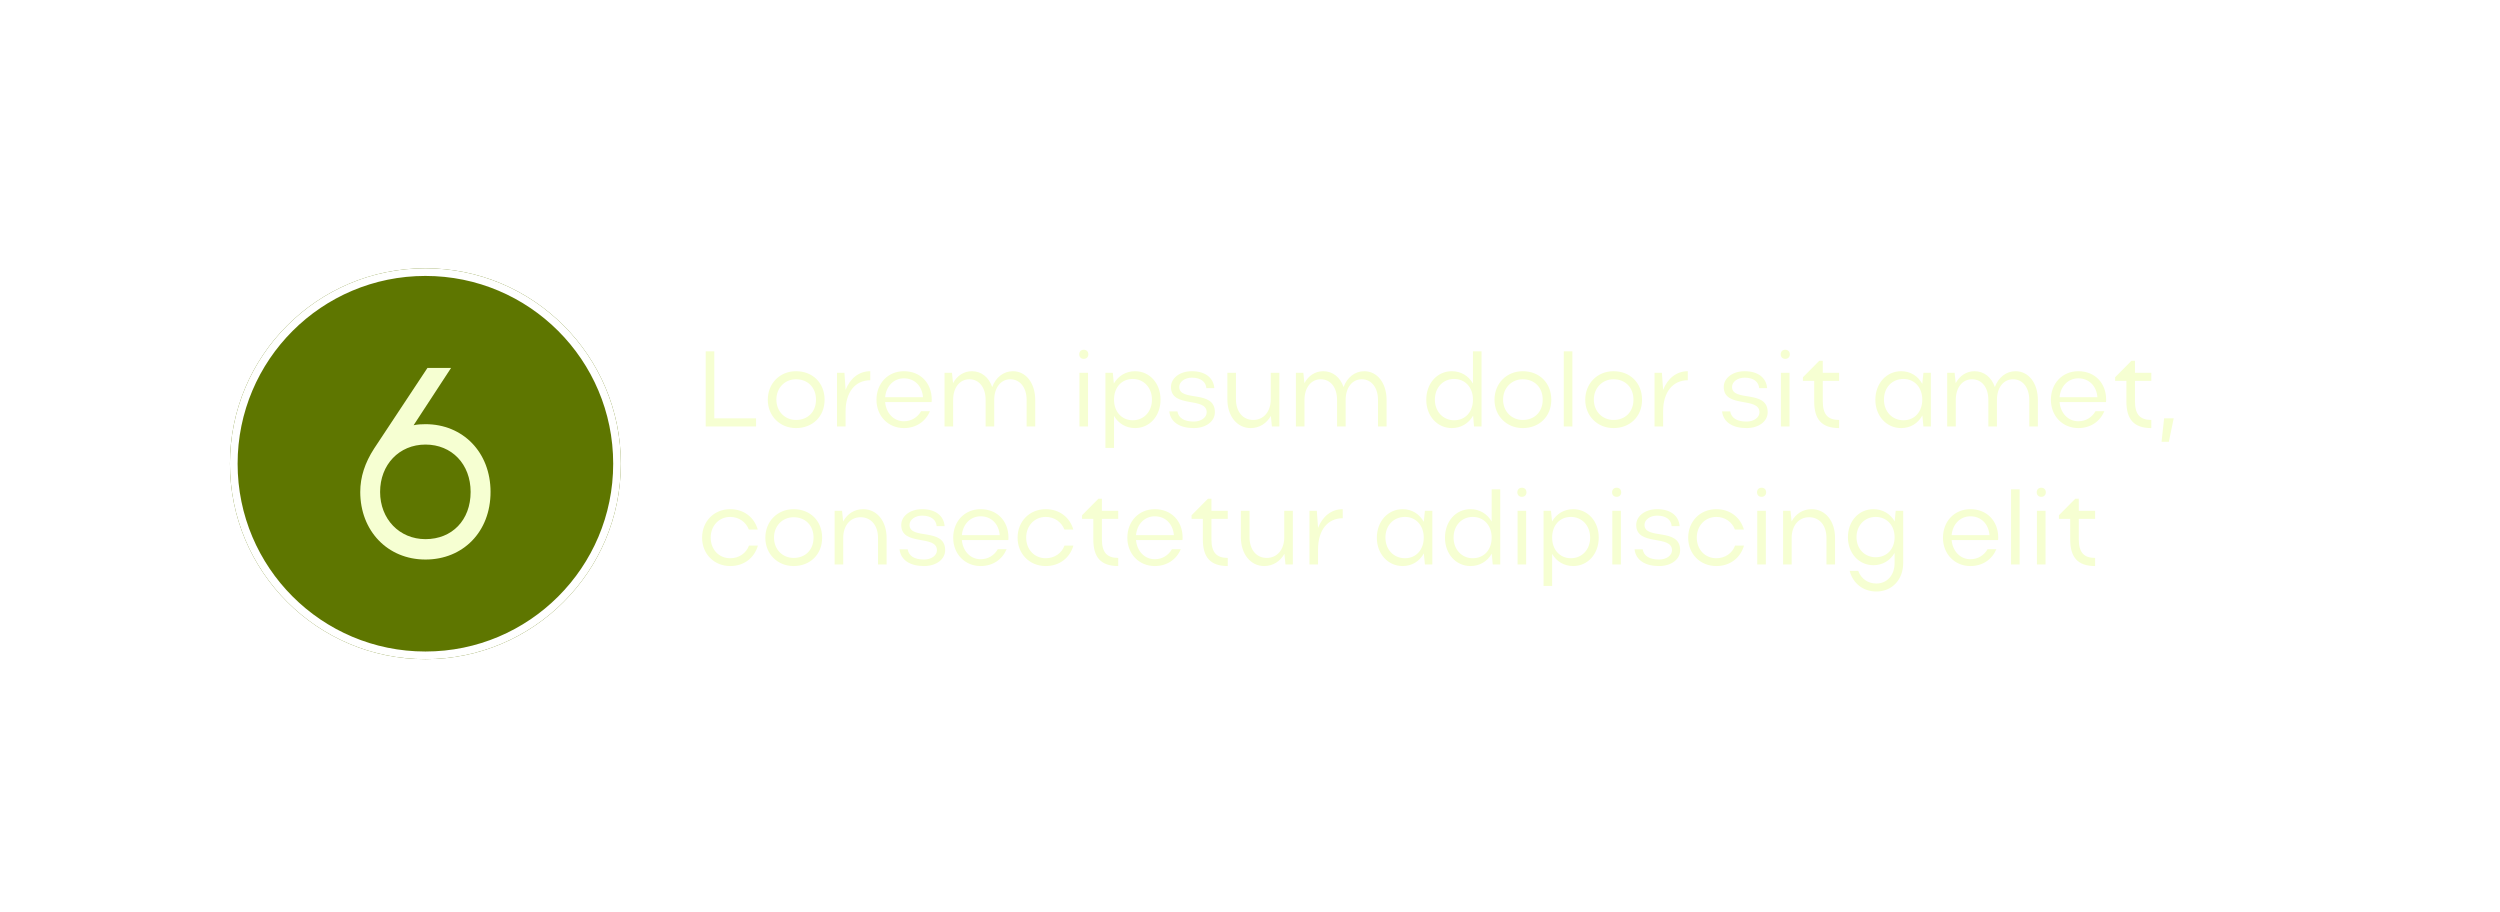 <svg width="326.163" height="119" viewBox="0 0 326.163 119" fill="none" xmlns="http://www.w3.org/2000/svg" xmlns:xlink="http://www.w3.org/1999/xlink">
	<desc>
			Created with Pixso.
	</desc>
	<defs>
		<filter id="filter_9_316_dd" x="0" y="10" width="316" height="109" filterUnits="userSpaceOnUse" color-interpolation-filters="sRGB">
			<feFlood flood-opacity="0" result="BackgroundImageFix"/>
			<feColorMatrix in="SourceAlpha" type="matrix" values="0 0 0 0 0 0 0 0 0 0 0 0 0 0 0 0 0 0 127 0" result="hardAlpha"/>
			<feOffset dx="0" dy="4"/>
			<feGaussianBlur stdDeviation="5"/>
			<feComposite in2="hardAlpha" operator="out" k2="-1" k3="1"/>
			<feColorMatrix type="matrix" values="0 0 0 0 1 0 0 0 0 1 0 0 0 0 1 0 0 0 0.35 0"/>
			<feBlend mode="normal" in2="BackgroundImageFix" result="effect_dropShadow_1"/>
			<feBlend mode="normal" in="SourceGraphic" in2="effect_dropShadow_1" result="shape"/>
		</filter>
		<filter id="filter_9_317_dd" x="15" y="21" width="286" height="79" filterUnits="userSpaceOnUse" color-interpolation-filters="sRGB">
			<feFlood flood-opacity="0" result="BackgroundImageFix"/>
			<feGaussianBlur in="BackgroundImage" stdDeviation="5"/>
			<feComposite in2="SourceAlpha" operator="in" result="effect_backgroundBlur_1"/>
			<feBlend mode="normal" in="SourceGraphic" in2="effect_backgroundBlur_1" result="shape"/>
		</filter>
		<filter id="filter_9_367_dd" x="283" y="0" width="43.163" height="60.146" filterUnits="userSpaceOnUse" color-interpolation-filters="sRGB">
			<feFlood flood-opacity="0" result="BackgroundImageFix"/>
			<feColorMatrix in="SourceAlpha" type="matrix" values="0 0 0 0 0 0 0 0 0 0 0 0 0 0 0 0 0 0 127 0" result="hardAlpha"/>
			<feOffset dx="0" dy="4"/>
			<feGaussianBlur stdDeviation="5"/>
			<feComposite in2="hardAlpha" operator="out" k2="-1" k3="1"/>
			<feColorMatrix type="matrix" values="0 0 0 0 1 0 0 0 0 1 0 0 0 0 1 0 0 0 0.35 0"/>
			<feBlend mode="normal" in2="BackgroundImageFix" result="effect_dropShadow_1"/>
			<feBlend mode="normal" in="SourceGraphic" in2="effect_dropShadow_1" result="shape"/>
		</filter>
	</defs>
	<g filter="url(#filter_9_316_dd)">
		<g filter="url(#filter_9_317_dd)">
			<path id="image 6" d="M50 21L301 21L301 65C301 84.33 285.32 100 266 100L15 100L15 56C15 36.66 30.67 21 50 21Z" fill="#FFFFFF" fill-opacity="0.3" fill-rule="evenodd"/>
			<path id="image 6" d="M301 21L301 65C301 84.33 285.32 100 266 100L15 100L15 56C15 36.66 30.67 21 50 21L301 21ZM298 24L298 65C298 82.67 283.67 97 266 97L18 97L18 56C18 38.32 32.32 24 50 24L298 24Z" fill="#FFFFFF" fill-opacity="1" fill-rule="evenodd"/>
		</g>
	</g>
	<circle id="Ellipse 1" cx="55.5" cy="60.5" r="25.5" fill="#5E7600" fill-opacity="1"/>
	<circle id="Ellipse 1" cx="55.5" cy="60.5" r="25" stroke="#FFFFFF" stroke-opacity="1" stroke-width="1"/>
	<path id="6" d="M47 64.18C47 62.23 47.61 60.37 48.81 58.52L55.77 48L58.85 48L53.96 55.48C54.44 55.37 54.96 55.34 55.51 55.34C60.4 55.34 64 59.01 64 64.18C64 69.39 60.4 73 55.51 73C50.56 73 47 69.25 47 64.18ZM49.59 64.18C49.59 67.72 52.11 70.34 55.51 70.34C58.98 70.34 61.4 67.86 61.4 64.18C61.4 60.55 58.94 58 55.51 58C52.08 58 49.59 60.62 49.59 64.18Z" fill="#F6FFD2" fill-opacity="1" fill-rule="nonzero"/>
	<path id="Lorem ipsum dolor sit amet, consectetur adipiscing elit" d="M141.39 45.63C141.04 45.63 140.8 45.87 140.8 46.23C140.8 46.58 141.04 46.82 141.39 46.82C141.75 46.82 141.99 46.58 141.99 46.23C141.99 45.87 141.75 45.63 141.39 45.63ZM232.91 45.63C232.56 45.63 232.32 45.87 232.32 46.23C232.32 46.58 232.56 46.82 232.91 46.82C233.27 46.82 233.51 46.58 233.51 46.23C233.51 45.87 233.27 45.63 232.91 45.63ZM92.07 45.84L92.07 55.64L98.64 55.64L98.64 54.58L93.19 54.58L93.19 45.84L92.07 45.84ZM192.31 55.64L193.29 55.64L193.29 45.84L192.17 45.84L192.17 50.04C191.6 49.03 190.59 48.43 189.42 48.43C187.5 48.43 186.08 50.01 186.08 52.16C186.08 54.27 187.51 55.85 189.42 55.85C190.59 55.85 191.61 55.25 192.19 54.23L192.31 55.64ZM205.14 55.64L205.14 45.84L204.02 45.84L204.02 55.64L205.14 55.64ZM237.81 52.37L237.81 49.69L239.94 49.69L239.94 48.64L237.81 48.64L237.81 47.07L237.35 47.07L235.22 49.22L235.22 49.69L236.69 49.69L236.69 52.37C236.69 54.68 237.64 55.85 239.94 55.85L239.94 54.79C238.47 54.79 237.81 54.07 237.81 52.37ZM278.54 52.37L278.54 49.69L280.67 49.69L280.67 48.64L278.54 48.64L278.54 47.07L278.08 47.07L275.95 49.22L275.95 49.69L277.42 49.69L277.42 52.37C277.42 54.68 278.37 55.85 280.67 55.85L280.67 54.79C279.2 54.79 278.54 54.07 278.54 52.37ZM103.85 48.43C101.75 48.43 100.17 50.01 100.17 52.16C100.17 54.27 101.75 55.85 103.85 55.85C106.01 55.85 107.58 54.34 107.58 52.16C107.58 49.94 106.01 48.43 103.85 48.43ZM113.54 49.61L113.54 48.43C112.07 48.43 110.91 49.36 110.32 50.87L110.17 48.64L109.2 48.64L109.2 55.64L110.32 55.64L110.32 53.65C110.32 51.16 111.58 49.61 113.54 49.61ZM115.48 52.46L121.54 52.46C121.54 52.35 121.56 52.25 121.56 52.16C121.56 49.94 120.06 48.43 117.93 48.43C115.85 48.43 114.35 50.01 114.35 52.16C114.35 54.27 115.87 55.85 117.93 55.85C119.5 55.85 120.75 55.01 121.32 53.65L120.17 53.65C119.71 54.45 118.91 54.96 117.93 54.96C116.6 54.96 115.61 53.91 115.48 52.46ZM124.35 55.64L124.35 52.18C124.35 50.57 125.21 49.48 126.47 49.48C127.75 49.48 128.59 50.56 128.59 52.18L128.59 55.64L129.71 55.64L129.71 52.18C129.71 50.57 130.58 49.48 131.81 49.48C133.07 49.48 133.94 50.56 133.94 52.18L133.94 55.64L135.06 55.64L135.06 52.18C135.06 49.99 133.86 48.43 132.15 48.43C130.92 48.43 129.91 49.24 129.45 50.5C129.01 49.23 128.05 48.43 126.8 48.43C125.74 48.43 124.86 49.02 124.34 49.99L124.2 48.64L123.23 48.64L123.23 55.64L124.35 55.64ZM145.18 48.64L144.22 48.64L144.22 58.44L145.34 58.44L145.34 54.26C145.91 55.26 146.92 55.85 148.08 55.85C150 55.85 151.41 54.27 151.41 52.13C151.41 50.01 149.99 48.43 148.08 48.43C146.91 48.43 145.91 49.03 145.32 50.03L145.18 48.64ZM155.74 55.85C157.36 55.85 158.5 54.96 158.5 53.78C158.5 50.78 153.85 52.48 153.85 50.48C153.85 49.8 154.59 49.27 155.49 49.27C156.73 49.27 157.33 49.87 157.39 50.64L158.43 50.64C158.31 49.26 157.22 48.43 155.5 48.43C153.88 48.43 152.77 49.36 152.77 50.49C152.77 53.3 157.43 51.72 157.43 53.79C157.43 54.47 156.7 55 155.75 55C154.49 55 153.76 54.54 153.61 53.67L152.55 53.67C152.71 55.1 153.96 55.85 155.74 55.85ZM170.19 55.64L170.19 52.18C170.19 50.57 171.05 49.48 172.31 49.48C173.6 49.48 174.44 50.56 174.44 52.18L174.44 55.64L175.56 55.64L175.56 52.18C175.56 50.57 176.42 49.48 177.66 49.48C178.92 49.48 179.78 50.56 179.78 52.18L179.78 55.64L180.9 55.64L180.9 52.18C180.9 49.99 179.7 48.43 177.99 48.43C176.76 48.43 175.75 49.24 175.29 50.5C174.86 49.23 173.89 48.43 172.64 48.43C171.58 48.43 170.7 49.02 170.18 49.99L170.04 48.64L169.07 48.64L169.07 55.64L170.19 55.64ZM198.67 48.43C196.57 48.43 194.98 50.01 194.98 52.16C194.98 54.27 196.57 55.85 198.67 55.85C200.82 55.85 202.39 54.34 202.39 52.16C202.39 49.94 200.82 48.43 198.67 48.43ZM210.51 48.43C208.41 48.43 206.82 50.01 206.82 52.16C206.82 54.27 208.41 55.85 210.51 55.85C212.66 55.85 214.23 54.34 214.23 52.16C214.23 49.94 212.66 48.43 210.51 48.43ZM220.2 49.61L220.2 48.43C218.73 48.43 217.57 49.36 216.98 50.87L216.82 48.64L215.86 48.64L215.86 55.64L216.98 55.64L216.98 53.65C216.98 51.16 218.24 49.61 220.2 49.61ZM227.86 55.85C229.48 55.85 230.62 54.96 230.62 53.78C230.62 50.78 225.97 52.48 225.97 50.48C225.97 49.8 226.71 49.27 227.61 49.27C228.85 49.27 229.45 49.87 229.51 50.64L230.55 50.64C230.43 49.26 229.34 48.43 227.62 48.43C226 48.43 224.89 49.36 224.89 50.49C224.89 53.3 229.55 51.72 229.55 53.79C229.55 54.47 228.82 55 227.87 55C226.61 55 225.88 54.54 225.73 53.67L224.67 53.67C224.83 55.1 226.08 55.85 227.86 55.85ZM250.94 55.64L251.91 55.64L251.91 48.64L250.94 48.64L250.79 50.08C250.23 49.05 249.23 48.43 248.04 48.43C246.12 48.43 244.67 50.01 244.67 52.16C244.67 54.27 246.12 55.85 248.04 55.85C249.23 55.85 250.24 55.24 250.8 54.2L250.94 55.64ZM255.16 55.64L255.16 52.18C255.16 50.57 256.02 49.48 257.28 49.48C258.57 49.48 259.41 50.56 259.41 52.18L259.41 55.64L260.53 55.64L260.53 52.18C260.53 50.57 261.39 49.48 262.63 49.48C263.89 49.48 264.75 50.56 264.75 52.18L264.75 55.64L265.87 55.64L265.87 52.18C265.87 49.99 264.67 48.43 262.96 48.43C261.73 48.43 260.72 49.24 260.26 50.5C259.83 49.23 258.86 48.43 257.61 48.43C256.55 48.43 255.67 49.02 255.15 49.99L255.01 48.64L254.04 48.64L254.04 55.64L255.16 55.64ZM268.7 52.46L274.76 52.46C274.76 52.35 274.78 52.25 274.78 52.16C274.78 49.94 273.28 48.43 271.15 48.43C269.07 48.43 267.57 50.01 267.57 52.16C267.57 54.27 269.09 55.85 271.15 55.85C272.72 55.85 273.97 55.01 274.54 53.65L273.39 53.65C272.93 54.45 272.13 54.96 271.15 54.96C269.82 54.96 268.83 53.91 268.7 52.46ZM140.83 55.64L141.95 55.64L141.95 48.64L140.83 48.64L140.83 55.64ZM165.79 48.64L165.79 52.1C165.79 53.7 164.86 54.79 163.51 54.79C162.15 54.79 161.25 53.71 161.25 52.1L161.25 48.64L160.13 48.64L160.13 52.1C160.13 54.28 161.39 55.85 163.17 55.85C164.3 55.85 165.26 55.24 165.8 54.26L165.94 55.64L166.91 55.64L166.91 48.64L165.79 48.64ZM232.35 55.64L233.47 55.64L233.47 48.64L232.35 48.64L232.35 55.64ZM120.42 51.82L115.48 51.82C115.61 50.38 116.6 49.36 117.93 49.36C119.32 49.36 120.3 50.35 120.42 51.82ZM273.64 51.82L268.7 51.82C268.83 50.38 269.82 49.36 271.15 49.36C272.54 49.36 273.52 50.35 273.64 51.82ZM147.79 49.44C149.23 49.44 150.29 50.57 150.29 52.14C150.29 53.71 149.23 54.83 147.79 54.83C146.35 54.83 145.34 53.72 145.34 52.14C145.34 50.55 146.32 49.44 147.79 49.44ZM189.71 54.83C188.28 54.83 187.2 53.7 187.2 52.14C187.2 50.56 188.27 49.44 189.71 49.44C191.17 49.44 192.17 50.56 192.17 52.14C192.17 53.74 191.18 54.83 189.71 54.83ZM248.34 54.83C246.87 54.83 245.79 53.7 245.79 52.14C245.79 50.56 246.84 49.44 248.34 49.44C249.78 49.44 250.79 50.56 250.79 52.14C250.79 53.74 249.78 54.83 248.34 54.83ZM103.85 54.79C102.4 54.79 101.29 53.67 101.29 52.14C101.29 50.62 102.38 49.48 103.85 49.48C105.39 49.48 106.46 50.56 106.46 52.14C106.46 53.72 105.41 54.79 103.85 54.79ZM198.67 54.79C197.21 54.79 196.1 53.67 196.1 52.14C196.1 50.62 197.2 49.48 198.67 49.48C200.21 49.48 201.27 50.56 201.27 52.14C201.27 53.72 200.22 54.79 198.67 54.79ZM210.51 54.79C209.05 54.79 207.94 53.67 207.94 52.14C207.94 50.62 209.04 49.48 210.51 49.48C212.05 49.48 213.11 50.56 213.11 52.14C213.11 53.72 212.06 54.79 210.51 54.79ZM282.34 54.58L282.01 57.64L282.96 57.64L283.59 54.58L282.34 54.58ZM198.55 63.63C198.2 63.63 197.96 63.87 197.96 64.23C197.96 64.58 198.2 64.82 198.55 64.82C198.92 64.82 199.15 64.58 199.15 64.23C199.15 63.87 198.92 63.63 198.55 63.63ZM210.91 63.63C210.56 63.63 210.32 63.87 210.32 64.23C210.32 64.58 210.56 64.82 210.91 64.82C211.28 64.82 211.51 64.58 211.51 64.23C211.51 63.87 211.28 63.63 210.91 63.63ZM229.82 63.63C229.47 63.63 229.23 63.87 229.23 64.23C229.23 64.58 229.47 64.82 229.82 64.82C230.18 64.82 230.42 64.58 230.42 64.23C230.42 63.87 230.18 63.63 229.82 63.63ZM266.31 63.63C265.96 63.63 265.72 63.87 265.72 64.23C265.72 64.58 265.96 64.82 266.31 64.82C266.67 64.82 266.91 64.58 266.91 64.23C266.91 63.87 266.67 63.63 266.31 63.63ZM194.75 73.64L195.73 73.64L195.73 63.84L194.61 63.84L194.61 68.04C194.03 67.03 193.03 66.43 191.85 66.43C189.93 66.43 188.52 68.01 188.52 70.16C188.52 72.27 189.95 73.85 191.85 73.85C193.03 73.85 194.05 73.25 194.62 72.23L194.75 73.64ZM263.49 73.64L263.49 63.84L262.37 63.84L262.37 73.64L263.49 73.64ZM143.76 70.37L143.76 67.69L145.89 67.69L145.89 66.64L143.76 66.64L143.76 65.07L143.3 65.07L141.17 67.22L141.17 67.69L142.64 67.69L142.64 70.37C142.64 72.68 143.59 73.85 145.89 73.85L145.89 72.79C144.42 72.79 143.76 72.07 143.76 70.37ZM158.05 70.37L158.05 67.69L160.18 67.69L160.18 66.64L158.05 66.64L158.05 65.07L157.59 65.07L155.46 67.22L155.46 67.69L156.93 67.69L156.93 70.37C156.93 72.68 157.88 73.85 160.18 73.85L160.18 72.79C158.71 72.79 158.05 72.07 158.05 70.37ZM271.21 70.37L271.21 67.69L273.34 67.69L273.34 66.64L271.21 66.64L271.21 65.07L270.75 65.07L268.62 67.22L268.62 67.69L270.09 67.69L270.09 70.37C270.09 72.68 271.04 73.85 273.34 73.85L273.34 72.79C271.87 72.79 271.21 72.07 271.21 70.37ZM95.27 72.83C93.8 72.83 92.72 71.7 92.72 70.14C92.72 68.6 93.8 67.44 95.27 67.44C96.41 67.44 97.32 68.11 97.7 69.09L98.86 69.09C98.4 67.48 97.04 66.43 95.27 66.43C93.15 66.43 91.6 68.01 91.6 70.16C91.6 72.27 93.17 73.85 95.27 73.85C97.06 73.85 98.42 72.79 98.88 71.18L97.72 71.18C97.35 72.17 96.43 72.83 95.27 72.83ZM103.54 66.43C101.44 66.43 99.85 68.01 99.85 70.16C99.85 72.27 101.44 73.85 103.54 73.85C105.69 73.85 107.26 72.34 107.26 70.16C107.26 67.94 105.69 66.43 103.54 66.43ZM110.01 73.64L110.01 70.18C110.01 68.57 110.93 67.48 112.28 67.48C113.65 67.48 114.55 68.56 114.55 70.18L114.55 73.64L115.67 73.64L115.67 70.18C115.67 67.99 114.42 66.43 112.61 66.43C111.47 66.43 110.54 67.03 110 68.03L109.86 66.64L108.89 66.64L108.89 73.64L110.01 73.64ZM120.55 73.85C122.17 73.85 123.31 72.96 123.31 71.78C123.31 68.78 118.66 70.48 118.66 68.48C118.66 67.8 119.4 67.27 120.3 67.27C121.54 67.27 122.14 67.87 122.2 68.64L123.24 68.64C123.12 67.26 122.03 66.43 120.31 66.43C118.69 66.43 117.58 67.36 117.58 68.49C117.58 71.3 122.24 69.72 122.24 71.79C122.24 72.47 121.51 73 120.56 73C119.3 73 118.57 72.54 118.42 71.67L117.36 71.67C117.52 73.1 118.77 73.85 120.55 73.85ZM125.49 70.46L131.55 70.46C131.55 70.35 131.57 70.25 131.57 70.16C131.57 67.94 130.07 66.43 127.94 66.43C125.85 66.43 124.36 68.01 124.36 70.16C124.36 72.27 125.88 73.85 127.94 73.85C129.51 73.85 130.75 73.01 131.33 71.65L130.18 71.65C129.72 72.45 128.92 72.96 127.94 72.96C126.61 72.96 125.62 71.91 125.49 70.46ZM136.43 72.83C134.96 72.83 133.88 71.7 133.88 70.14C133.88 68.6 134.96 67.44 136.43 67.44C137.58 67.44 138.49 68.11 138.87 69.09L140.03 69.09C139.57 67.48 138.21 66.43 136.43 66.43C134.32 66.43 132.76 68.01 132.76 70.16C132.76 72.27 134.33 73.85 136.43 73.85C138.22 73.85 139.58 72.79 140.04 71.18L138.88 71.18C138.52 72.17 137.59 72.83 136.43 72.83ZM148.21 70.46L154.27 70.46C154.27 70.35 154.29 70.25 154.29 70.16C154.29 67.94 152.79 66.43 150.66 66.43C148.58 66.43 147.08 68.01 147.08 70.16C147.08 72.27 148.6 73.85 150.66 73.85C152.23 73.85 153.48 73.01 154.05 71.65L152.9 71.65C152.44 72.45 151.64 72.96 150.66 72.96C149.33 72.96 148.34 71.91 148.21 70.46ZM175.18 67.61L175.18 66.43C173.71 66.43 172.55 67.36 171.96 68.87L171.8 66.64L170.84 66.64L170.84 73.64L171.96 73.64L171.96 71.65C171.96 69.16 173.22 67.61 175.18 67.61ZM185.9 73.64L186.87 73.64L186.87 66.64L185.9 66.64L185.75 68.08C185.19 67.05 184.19 66.43 183 66.43C181.09 66.43 179.63 68.01 179.63 70.16C179.63 72.27 181.09 73.85 183 73.85C184.19 73.85 185.2 73.24 185.76 72.2L185.9 73.64ZM202.35 66.64L201.38 66.64L201.38 76.44L202.5 76.44L202.5 72.26C203.07 73.26 204.08 73.85 205.24 73.85C207.16 73.85 208.58 72.27 208.58 70.13C208.58 68.01 207.15 66.43 205.24 66.43C204.07 66.43 203.07 67.03 202.49 68.03L202.35 66.64ZM216.44 73.85C218.07 73.85 219.2 72.96 219.2 71.78C219.2 68.78 214.55 70.48 214.55 68.48C214.55 67.8 215.29 67.27 216.19 67.27C217.44 67.27 218.04 67.87 218.09 68.64L219.13 68.64C219.02 67.26 217.93 66.43 216.2 66.43C214.58 66.43 213.47 67.36 213.47 68.49C213.47 71.3 218.14 69.72 218.14 71.79C218.14 72.47 217.41 73 216.46 73C215.2 73 214.47 72.54 214.31 71.67L213.25 71.67C213.42 73.1 214.66 73.85 216.44 73.85ZM223.92 72.83C222.45 72.83 221.37 71.7 221.37 70.14C221.37 68.6 222.45 67.44 223.92 67.44C225.07 67.44 225.98 68.11 226.35 69.09L227.52 69.09C227.05 67.48 225.7 66.43 223.92 66.43C221.8 66.43 220.25 68.01 220.25 70.16C220.25 72.27 221.82 73.85 223.92 73.85C225.71 73.85 227.07 72.79 227.53 71.18L226.37 71.18C226 72.17 225.08 72.83 223.92 72.83ZM233.75 73.64L233.75 70.18C233.75 68.57 234.68 67.48 236.02 67.48C237.39 67.48 238.29 68.56 238.29 70.18L238.29 73.64L239.41 73.64L239.41 70.18C239.41 67.99 238.16 66.43 236.36 66.43C235.21 66.43 234.29 67.03 233.74 68.03L233.6 66.64L232.63 66.64L232.63 73.64L233.75 73.64ZM247.18 72.14L247.18 73.46C247.18 75.04 246.2 76.13 244.8 76.13C243.69 76.13 242.81 75.5 242.43 74.48L241.32 74.48C241.74 76.11 243.07 77.17 244.8 77.17C246.85 77.17 248.3 75.62 248.3 73.46L248.3 66.64L247.32 66.64L247.19 68.03C246.62 67.02 245.61 66.43 244.42 66.43C242.5 66.43 241.09 67.99 241.09 70.09C241.09 72.16 242.5 73.74 244.42 73.74C245.59 73.74 246.6 73.14 247.18 72.14ZM254.62 70.46L260.68 70.46C260.68 70.35 260.7 70.25 260.7 70.16C260.7 67.94 259.2 66.43 257.07 66.43C254.98 66.43 253.49 68.01 253.49 70.16C253.49 72.27 255.01 73.85 257.07 73.85C258.64 73.85 259.88 73.01 260.46 71.65L259.31 71.65C258.85 72.45 258.05 72.96 257.07 72.96C255.74 72.96 254.75 71.91 254.62 70.46ZM167.55 66.64L167.55 70.1C167.55 71.7 166.63 72.79 165.27 72.79C163.91 72.79 163.02 71.71 163.02 70.1L163.02 66.64L161.89 66.64L161.89 70.1C161.89 72.28 163.16 73.85 164.93 73.85C166.07 73.85 167.02 73.24 167.57 72.26L167.71 73.64L168.67 73.64L168.67 66.64L167.55 66.64ZM197.99 73.64L199.11 73.64L199.11 66.64L197.99 66.64L197.99 73.64ZM210.35 73.64L211.47 73.64L211.47 66.64L210.35 66.64L210.35 73.64ZM229.26 73.64L230.38 73.64L230.38 66.64L229.26 66.64L229.26 73.64ZM265.75 73.64L266.87 73.64L266.87 66.64L265.75 66.64L265.75 73.64ZM130.43 69.82L125.49 69.82C125.62 68.38 126.61 67.36 127.94 67.36C129.33 67.36 130.31 68.35 130.43 69.82ZM153.15 69.82L148.21 69.82C148.34 68.38 149.33 67.36 150.66 67.36C152.05 67.36 153.03 68.35 153.15 69.82ZM259.56 69.82L254.62 69.82C254.75 68.38 255.74 67.36 257.07 67.36C258.46 67.36 259.44 68.35 259.56 69.82ZM183.3 72.83C181.83 72.83 180.75 71.7 180.75 70.14C180.75 68.56 181.8 67.44 183.3 67.44C184.74 67.44 185.75 68.56 185.75 70.14C185.75 71.74 184.74 72.83 183.3 72.83ZM192.14 72.83C190.72 72.83 189.64 71.7 189.64 70.14C189.64 68.56 190.7 67.44 192.14 67.44C193.6 67.44 194.61 68.56 194.61 70.14C194.61 71.74 193.61 72.83 192.14 72.83ZM204.95 67.44C206.39 67.44 207.46 68.57 207.46 70.14C207.46 71.71 206.39 72.83 204.95 72.83C203.51 72.83 202.5 71.72 202.5 70.14C202.5 68.55 203.48 67.44 204.95 67.44ZM244.71 72.7C243.27 72.7 242.21 71.61 242.21 70.09C242.21 68.56 243.26 67.44 244.71 67.44C246.15 67.44 247.18 68.53 247.18 70.09C247.18 71.63 246.18 72.7 244.71 72.7ZM103.54 72.79C102.08 72.79 100.98 71.67 100.98 70.14C100.98 68.62 102.07 67.48 103.54 67.48C105.08 67.48 106.14 68.56 106.14 70.14C106.14 71.72 105.09 72.79 103.54 72.79Z" fill="#F6FFD2" fill-opacity="1" fill-rule="evenodd"/>
	<g filter="url(#filter_9_367_dd)">
		<path id="Vector" d="M298 17.57L298 40.83C298 41.15 298.42 41.26 298.58 40.98L310.26 20.87C312.81 16.49 309.64 11 304.57 11C300.94 11 298 13.94 298 17.57Z" fill="#FFFFFF" fill-opacity="1" fill-rule="nonzero"/>
	</g>
</svg>
